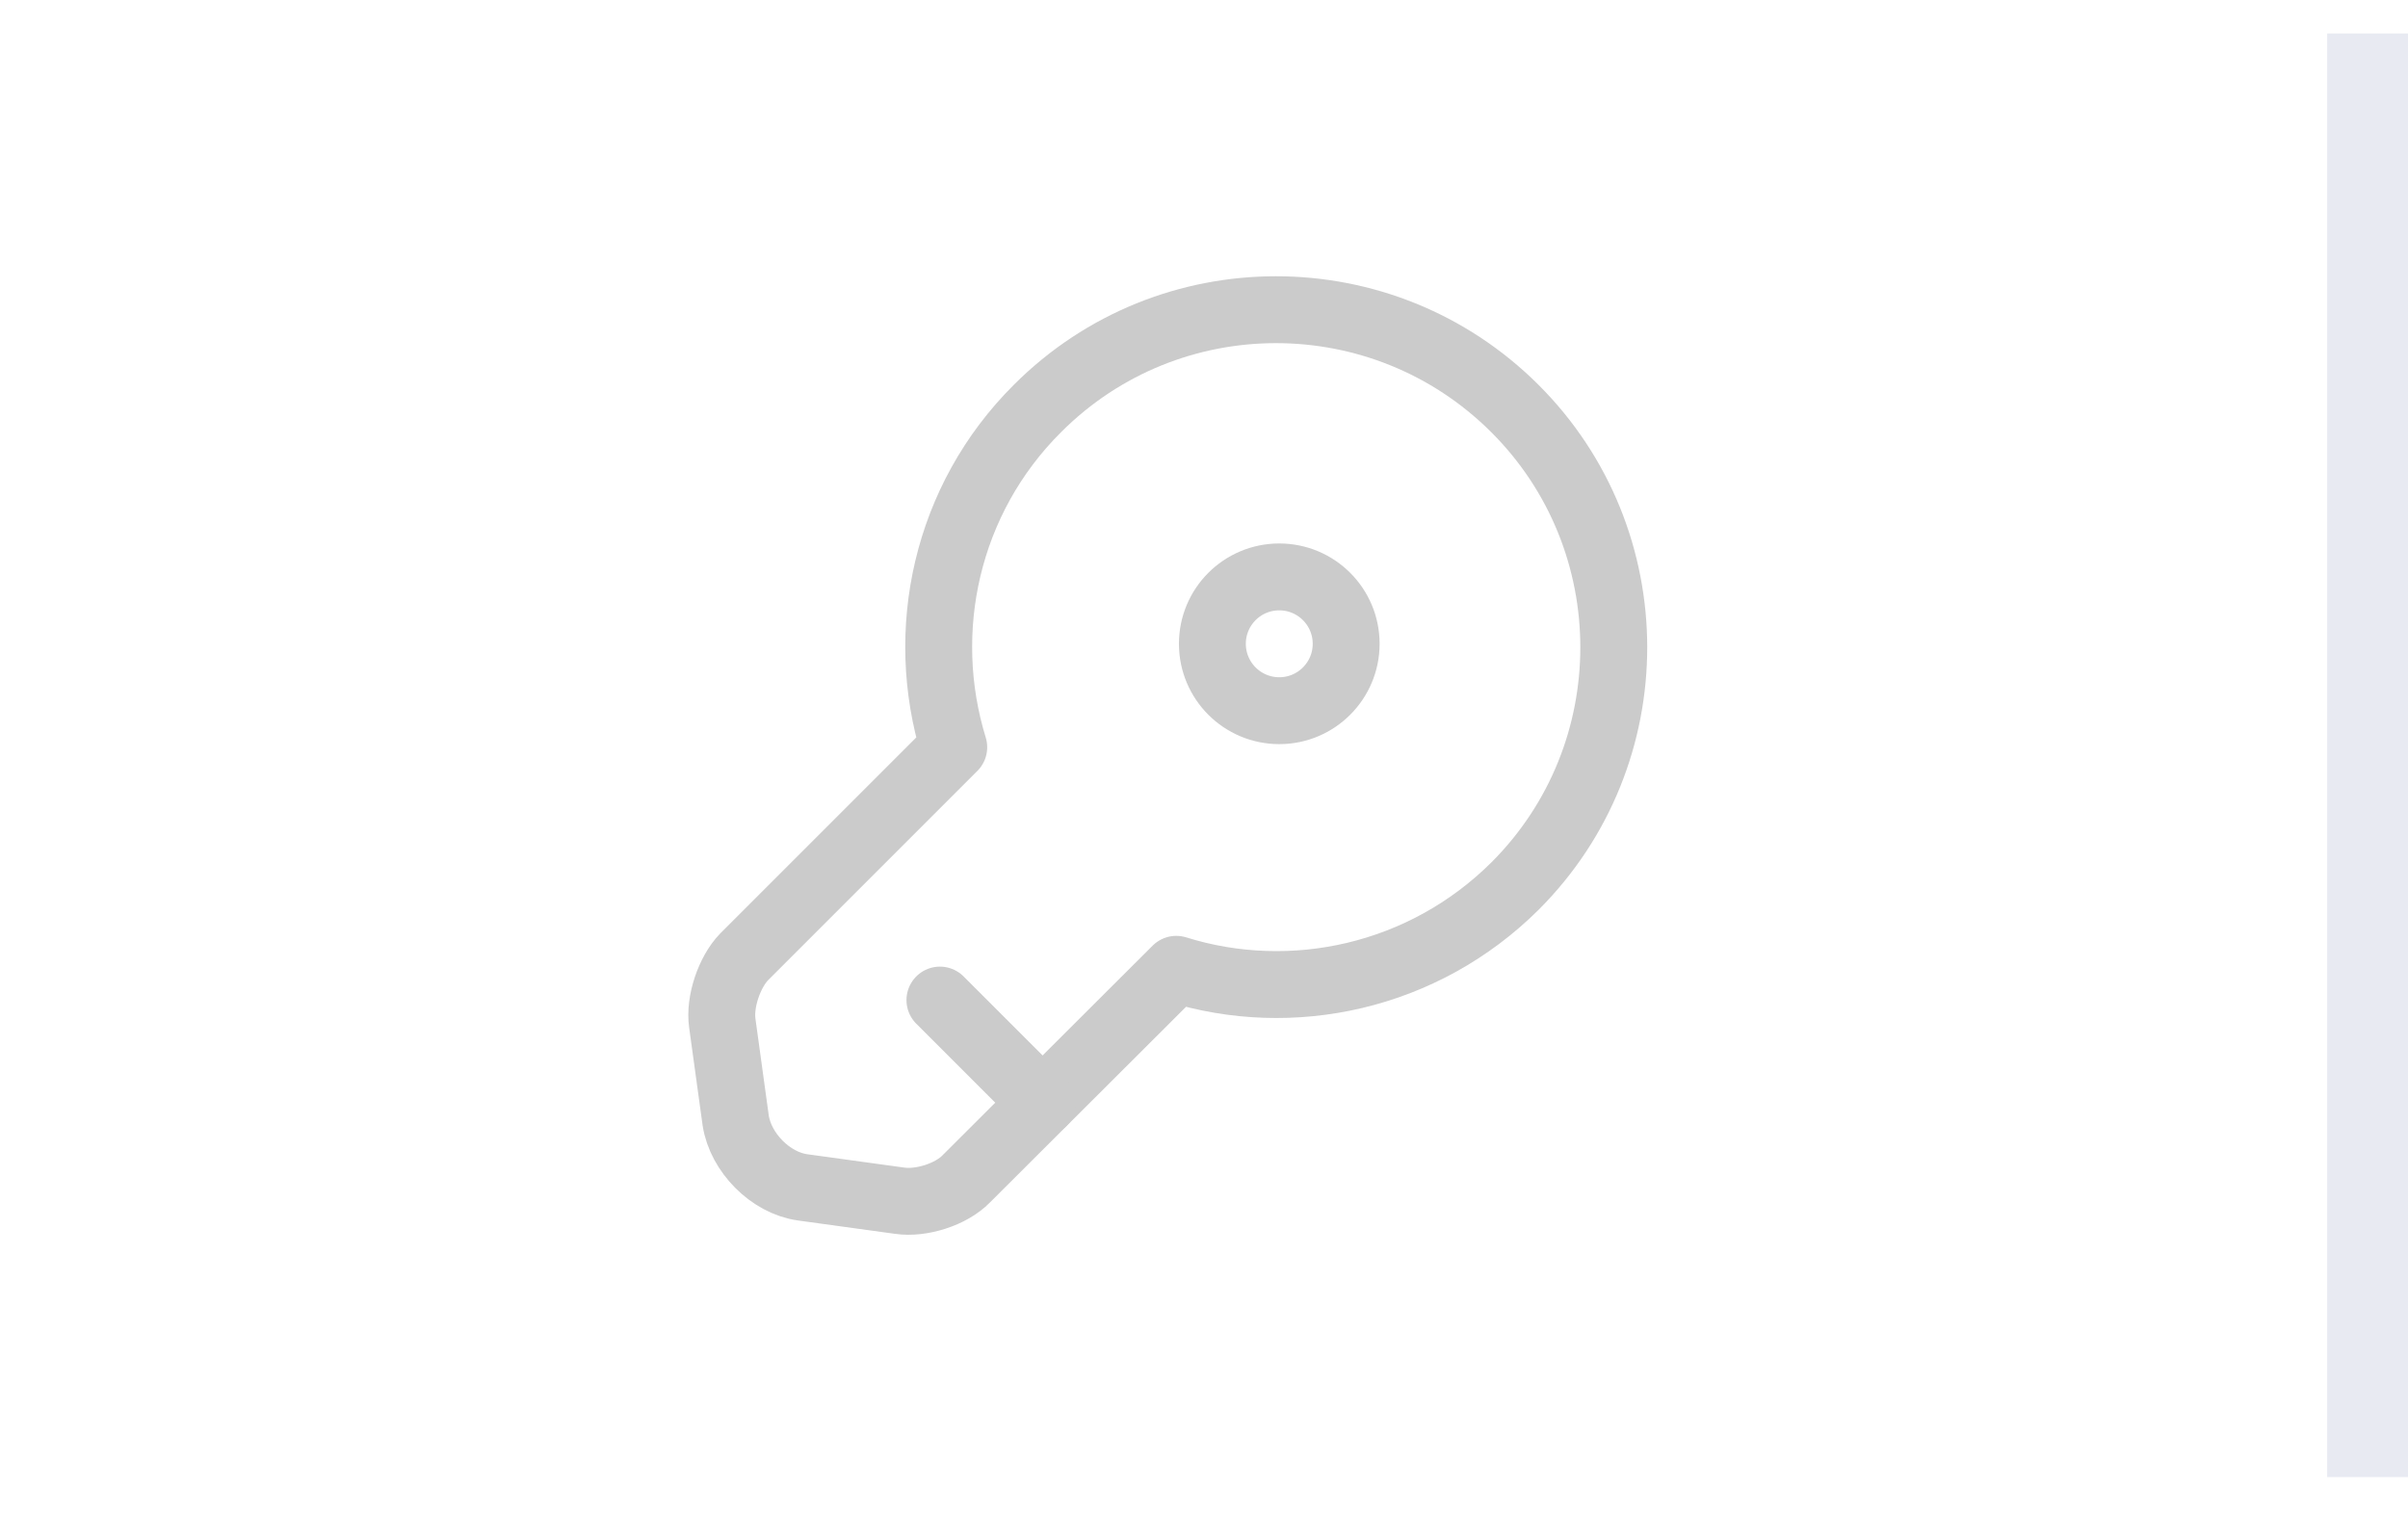 <svg width="54" height="34" viewBox="0 0 54 34" fill="none" xmlns="http://www.w3.org/2000/svg">
<g clip-path="url(#clip0_25_1881)">
<path d="M33.978 19.868C31.918 21.918 28.968 22.548 26.378 21.738L21.668 26.438C21.328 26.788 20.658 26.998 20.178 26.928L17.998 26.628C17.278 26.528 16.608 25.848 16.498 25.128L16.198 22.948C16.128 22.468 16.358 21.798 16.688 21.458L21.388 16.758C20.588 14.158 21.208 11.208 23.268 9.158C26.218 6.208 31.008 6.208 33.968 9.158C36.928 12.108 36.928 16.918 33.978 19.868Z" stroke="#CBCBCB" stroke-width="1.5" stroke-miterlimit="10" stroke-linecap="round" stroke-linejoin="round"/>
<path d="M21.078 22.428L23.378 24.728" stroke="#CBCBCB" stroke-width="1.5" stroke-miterlimit="10" stroke-linecap="round" stroke-linejoin="round"/>
<path d="M28.688 15.938C29.516 15.938 30.188 15.266 30.188 14.438C30.188 13.609 29.516 12.938 28.688 12.938C27.859 12.938 27.188 13.609 27.188 14.438C27.188 15.266 27.859 15.938 28.688 15.938Z" stroke="#CBCBCB" stroke-width="1.5" stroke-linecap="round" stroke-linejoin="round"/>
</g>
<path d="M52.188 0.75V33.125H54.188V0.75H52.188Z" fill="#E8EAF2" mask="url(#path-1-inside-1_25_1881)"/>
<defs>
<clipPath id="clip0_25_1881">
<rect width="24" height="24" fill="white" transform="translate(14.188 4.938)"/>
</clipPath>
</defs>
</svg>

